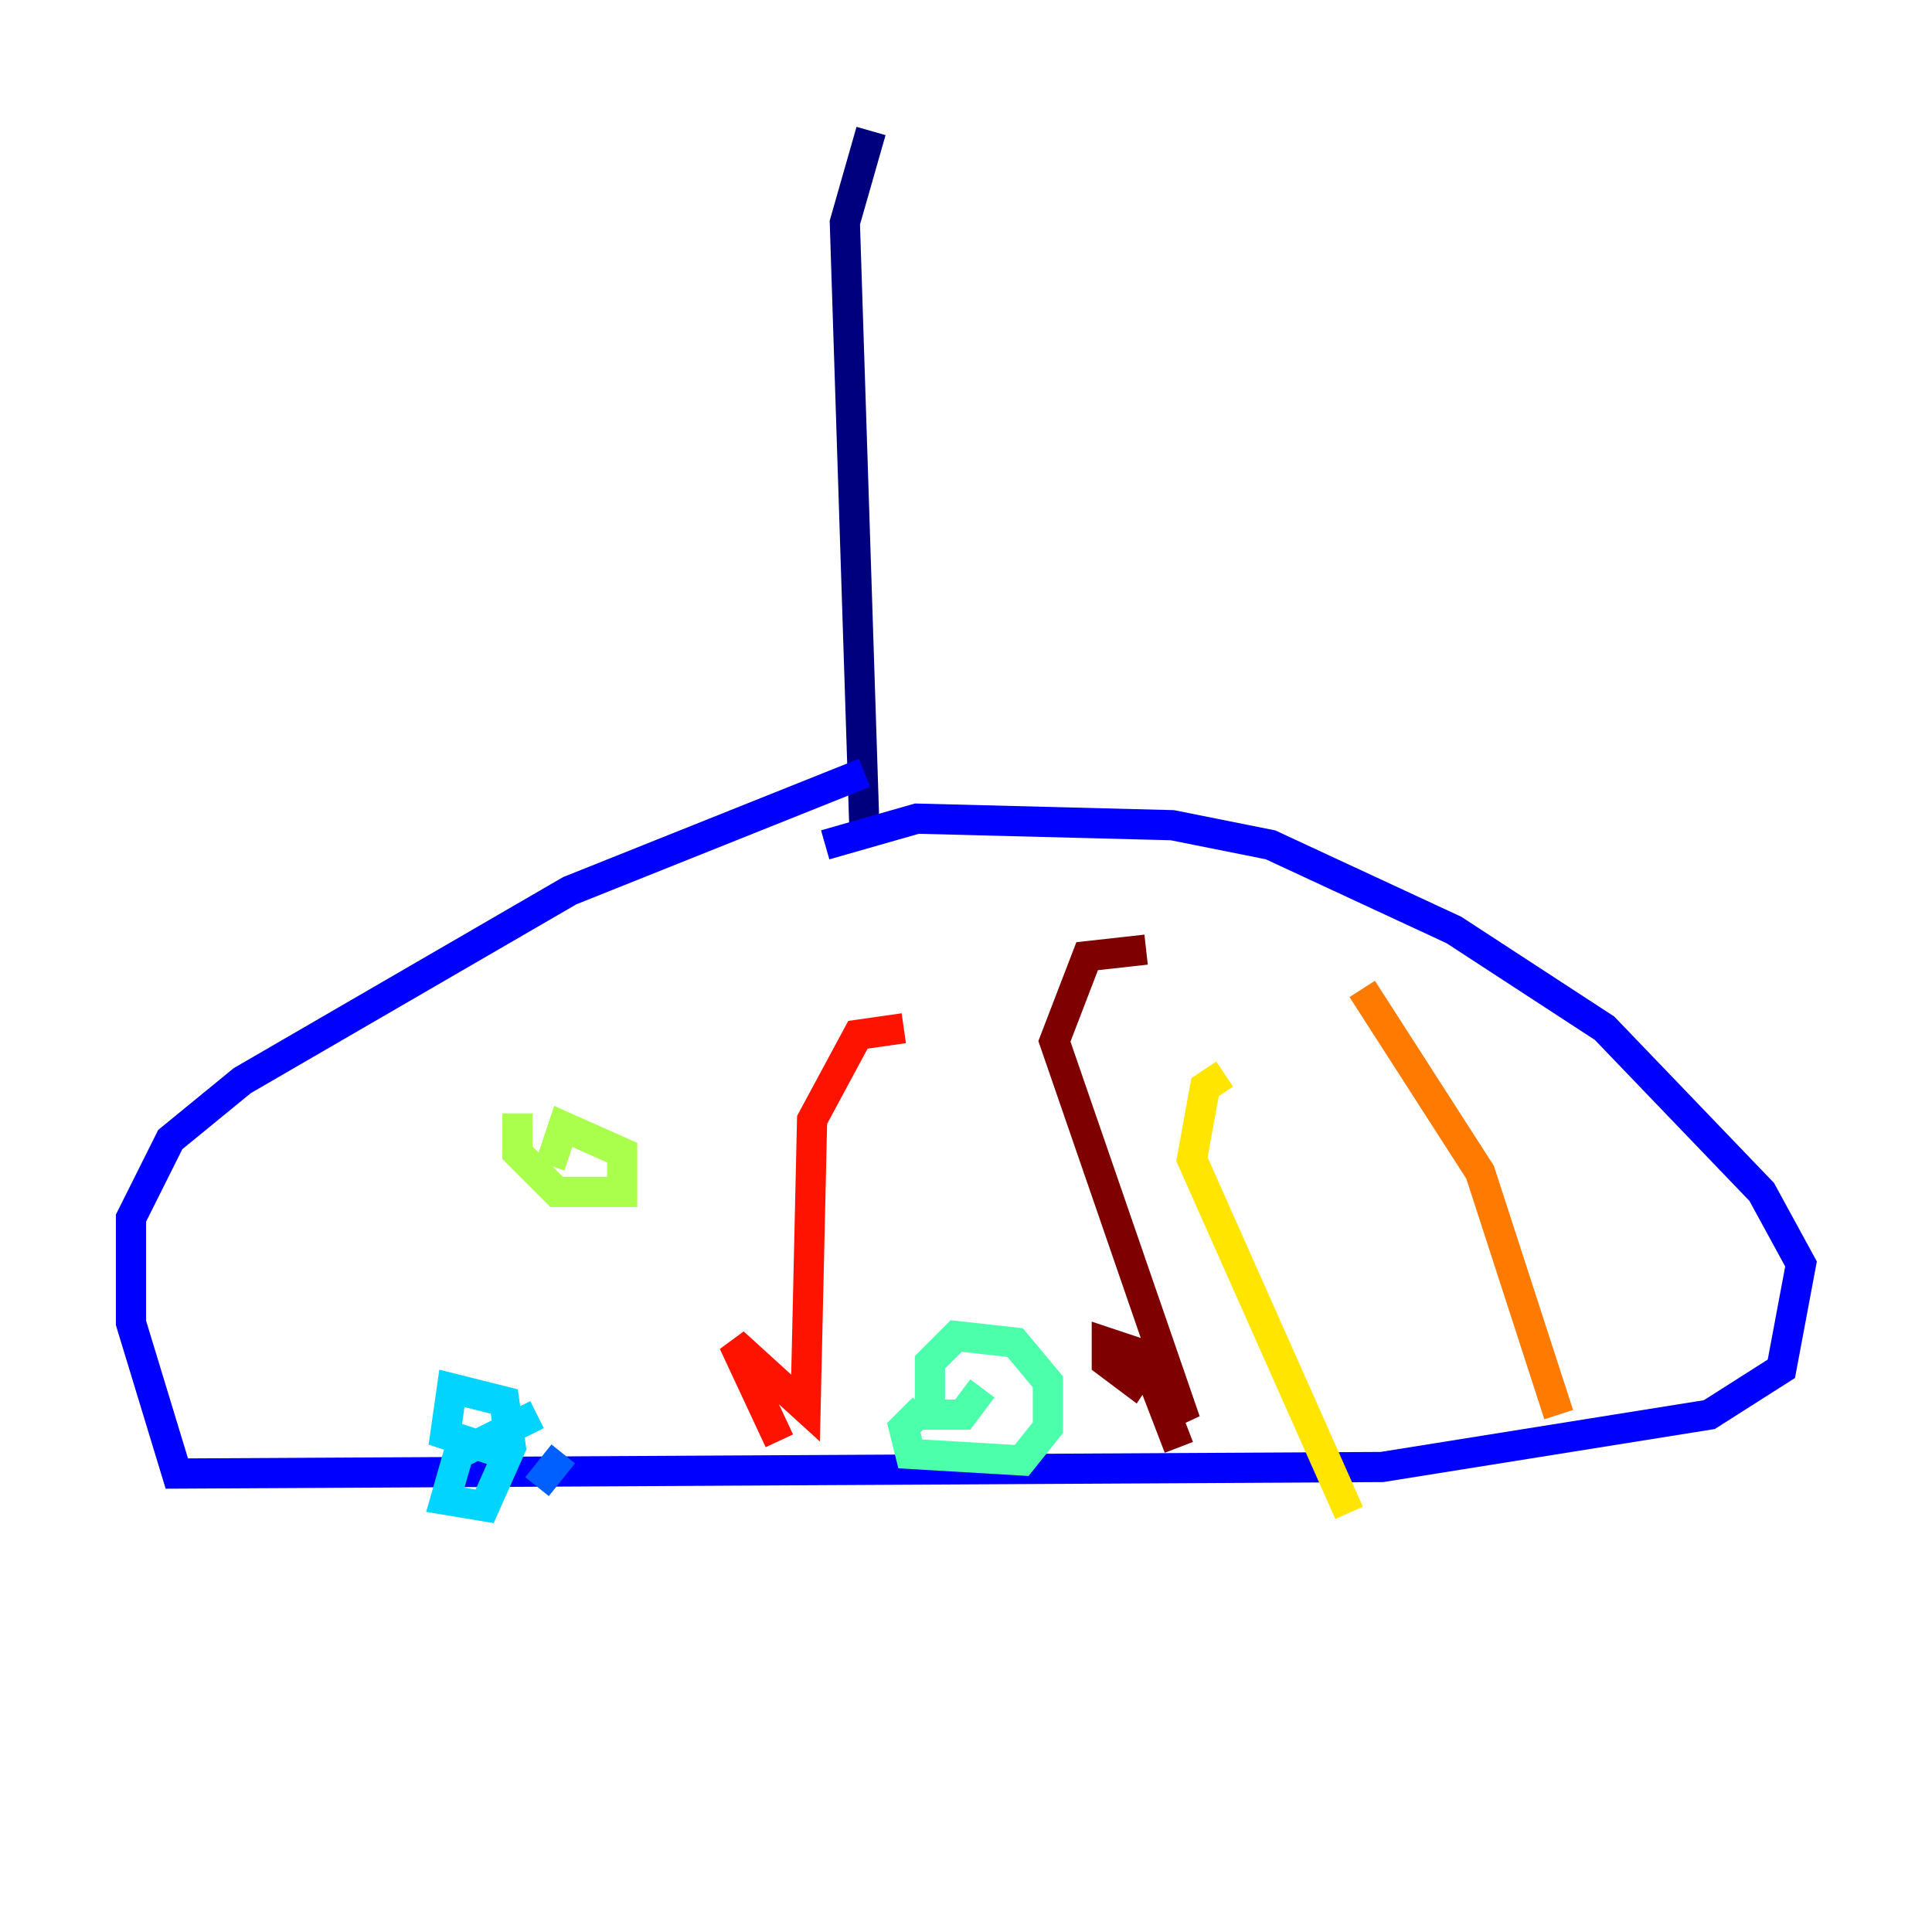 <?xml version="1.0" encoding="utf-8" ?>
<svg baseProfile="tiny" height="128" version="1.2" viewBox="0,0,128,128" width="128" xmlns="http://www.w3.org/2000/svg" xmlns:ev="http://www.w3.org/2001/xml-events" xmlns:xlink="http://www.w3.org/1999/xlink"><defs /><polyline fill="none" points="57.709,8.678 55.973,14.752 57.275,55.105" stroke="#00007f" stroke-width="2" /><polyline fill="none" points="57.275,51.2 37.749,59.01 16.054,71.593 11.281,75.498 8.678,80.705 8.678,87.647 11.715,97.627 91.552,97.193 113.248,93.722 118.02,90.685 119.322,83.742 116.719,78.969 106.305,68.122 96.325,61.614 84.176,55.973 77.668,54.671 60.746,54.237 54.671,55.973" stroke="#0000fe" stroke-width="2" /><polyline fill="none" points="37.315,96.325 35.58,98.495" stroke="#0060ff" stroke-width="2" /><polyline fill="none" points="35.58,93.722 30.373,96.325 29.505,99.363 32.108,99.797 33.844,95.891 33.41,92.854 29.939,91.986 29.505,95.024 33.41,96.325" stroke="#00d4ff" stroke-width="2" /><polyline fill="none" points="61.18,93.288 59.878,94.59 60.312,96.325 67.688,96.759 69.424,94.59 69.424,91.552 67.254,88.949 63.349,88.515 61.614,90.251 61.614,93.722 63.783,93.722 65.085,91.986" stroke="#4cffaa" stroke-width="2" /><polyline fill="none" points="34.278,73.763 34.278,76.366 36.881,78.969 41.22,78.969 41.22,76.366 37.315,74.63 36.447,77.234" stroke="#aaff4c" stroke-width="2" /><polyline fill="none" points="81.139,71.159 79.837,72.027 78.969,76.8 89.383,100.231" stroke="#ffe500" stroke-width="2" /><polyline fill="none" points="90.251,65.519 98.061,77.668 103.268,93.722" stroke="#ff7a00" stroke-width="2" /><polyline fill="none" points="59.878,68.122 56.841,68.556 53.803,74.197 53.37,93.288 48.597,88.949 51.634,95.458" stroke="#fe1200" stroke-width="2" /><polyline fill="none" points="75.932,62.915 72.027,63.349 69.858,68.99 78.536,94.156 75.932,89.817 73.329,88.949 73.329,90.251 75.064,91.552 75.932,90.251 78.102,95.891" stroke="#7f0000" stroke-width="2" /></svg>